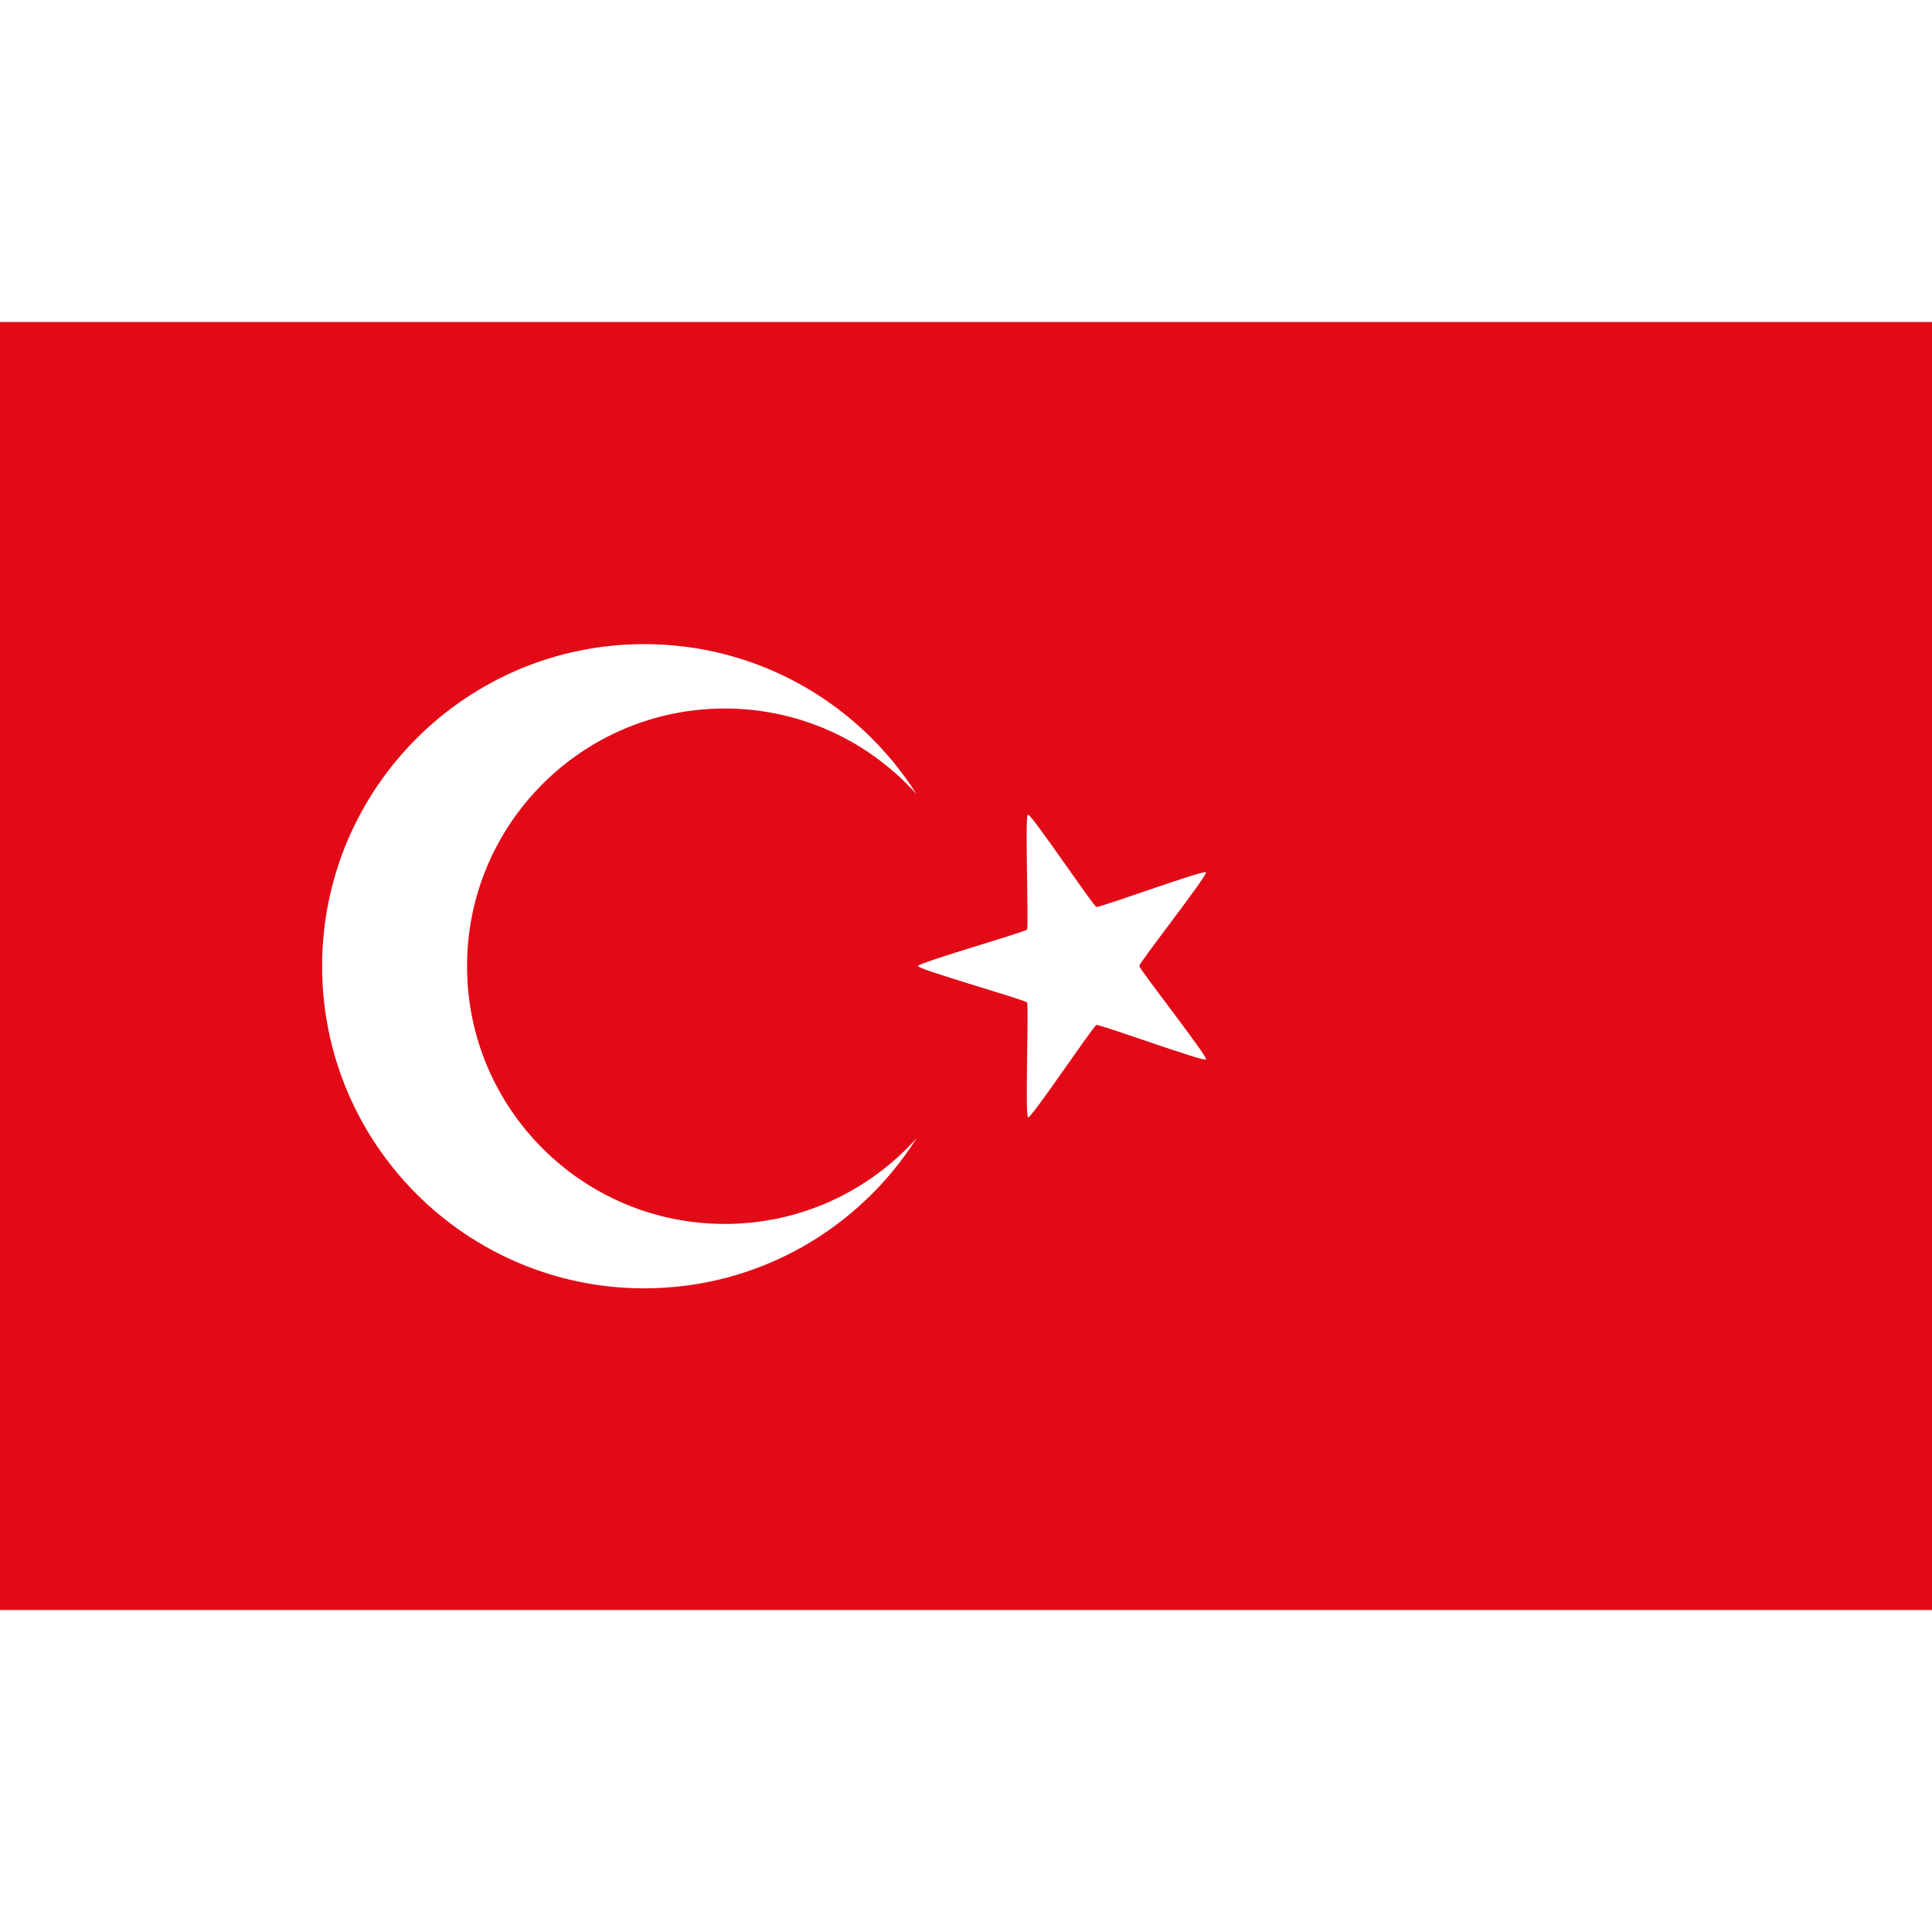 <?xml version="1.0" encoding="UTF-8" standalone="no"?>
<!-- Created with Inkscape (http://www.inkscape.org/) --><svg height="256" id="Flag of Turkey" inkscape:output_extension="org.inkscape.output.svg.inkscape" inkscape:version="0.46" sodipodi:docname="Flag_of_Turkey.svg" sodipodi:version="0.32" version="1.0" viewBox="0 0 360 240" width="256" xmlns="http://www.w3.org/2000/svg" xmlns:cc="http://creativecommons.org/ns#" xmlns:dc="http://purl.org/dc/elements/1.1/" xmlns:inkscape="http://www.inkscape.org/namespaces/inkscape" xmlns:rdf="http://www.w3.org/1999/02/22-rdf-syntax-ns#" xmlns:sodipodi="http://sodipodi.sourceforge.net/DTD/sodipodi-0.dtd" xmlns:svg="http://www.w3.org/2000/svg">
  <sodipodi:namedview bordercolor="#666666" borderopacity="1.0" gridtolerance="10.0" guidetolerance="10.0" id="base" inkscape:current-layer="Flag of Turkey" inkscape:cx="513" inkscape:cy="342" inkscape:pageopacity="0.0" inkscape:pageshadow="2" inkscape:window-height="722" inkscape:window-width="943" inkscape:window-x="96" inkscape:window-y="147" inkscape:zoom="0.54483431" objecttolerance="10.0" pagecolor="#ffffff" showgrid="false"/>
  <defs id="defs25">
    <inkscape:perspective id="perspective4086" inkscape:persp3d-origin="513 : 228 : 1" inkscape:vp_x="0 : 342 : 1" inkscape:vp_y="0 : 1000 : 0" inkscape:vp_z="1026 : 342 : 1" sodipodi:type="inkscape:persp3d"/>
  </defs>
  <rect height="240" id="Bayrak" style="fill:#e30a17" width="360" x="0" y="0"/>
  <path d="M 342,171 C 247.608,171 171,247.608 171,342 C 171,436.392 247.608,513 342,513 C 402.828,513 456.278,481.197 486.594,433.312 C 461.542,461.23 425.183,478.812 384.75,478.812 C 309.236,478.813 247.938,417.514 247.938,342 C 247.938,266.486 309.236,205.188 384.75,205.188 C 425.183,205.188 461.542,222.77 486.594,250.688 C 456.278,202.803 402.828,171 342,171 z" id="Cresent" style="fill:#ffffff" transform="scale(0.351,0.351)"/>
  <path d="M -91.2,90.646 C -91.214,90.177 -100.908,78.578 -100.644,78.191 C -100.379,77.803 -86.045,82.604 -85.603,82.446 C -85.162,82.288 -77.126,69.484 -76.676,69.616 C -76.225,69.748 -76.362,84.864 -76.075,85.235 C -75.789,85.606 -61.128,89.293 -61.114,89.761 C -61.1,90.23 -75.519,94.771 -75.783,95.159 C -76.048,95.546 -75.023,110.628 -75.465,110.786 C -75.906,110.944 -84.681,98.635 -85.131,98.503 C -85.581,98.371 -99.609,104.006 -99.895,103.635 C -100.182,103.264 -91.186,91.115 -91.2,90.646 z" id="Star" style="opacity:1;fill:#ffffff;fill-opacity:1;fill-rule:nonzero;stroke:none;stroke-width:4.1;stroke-linecap:round;stroke-linejoin:round;stroke-miterlimit:4;stroke-dasharray:8.2, 4.1;stroke-dashoffset:0;stroke-opacity:1" transform="matrix(1.131,-0.773,0.773,1.131,224.445,-46.218)"/>
</svg>
